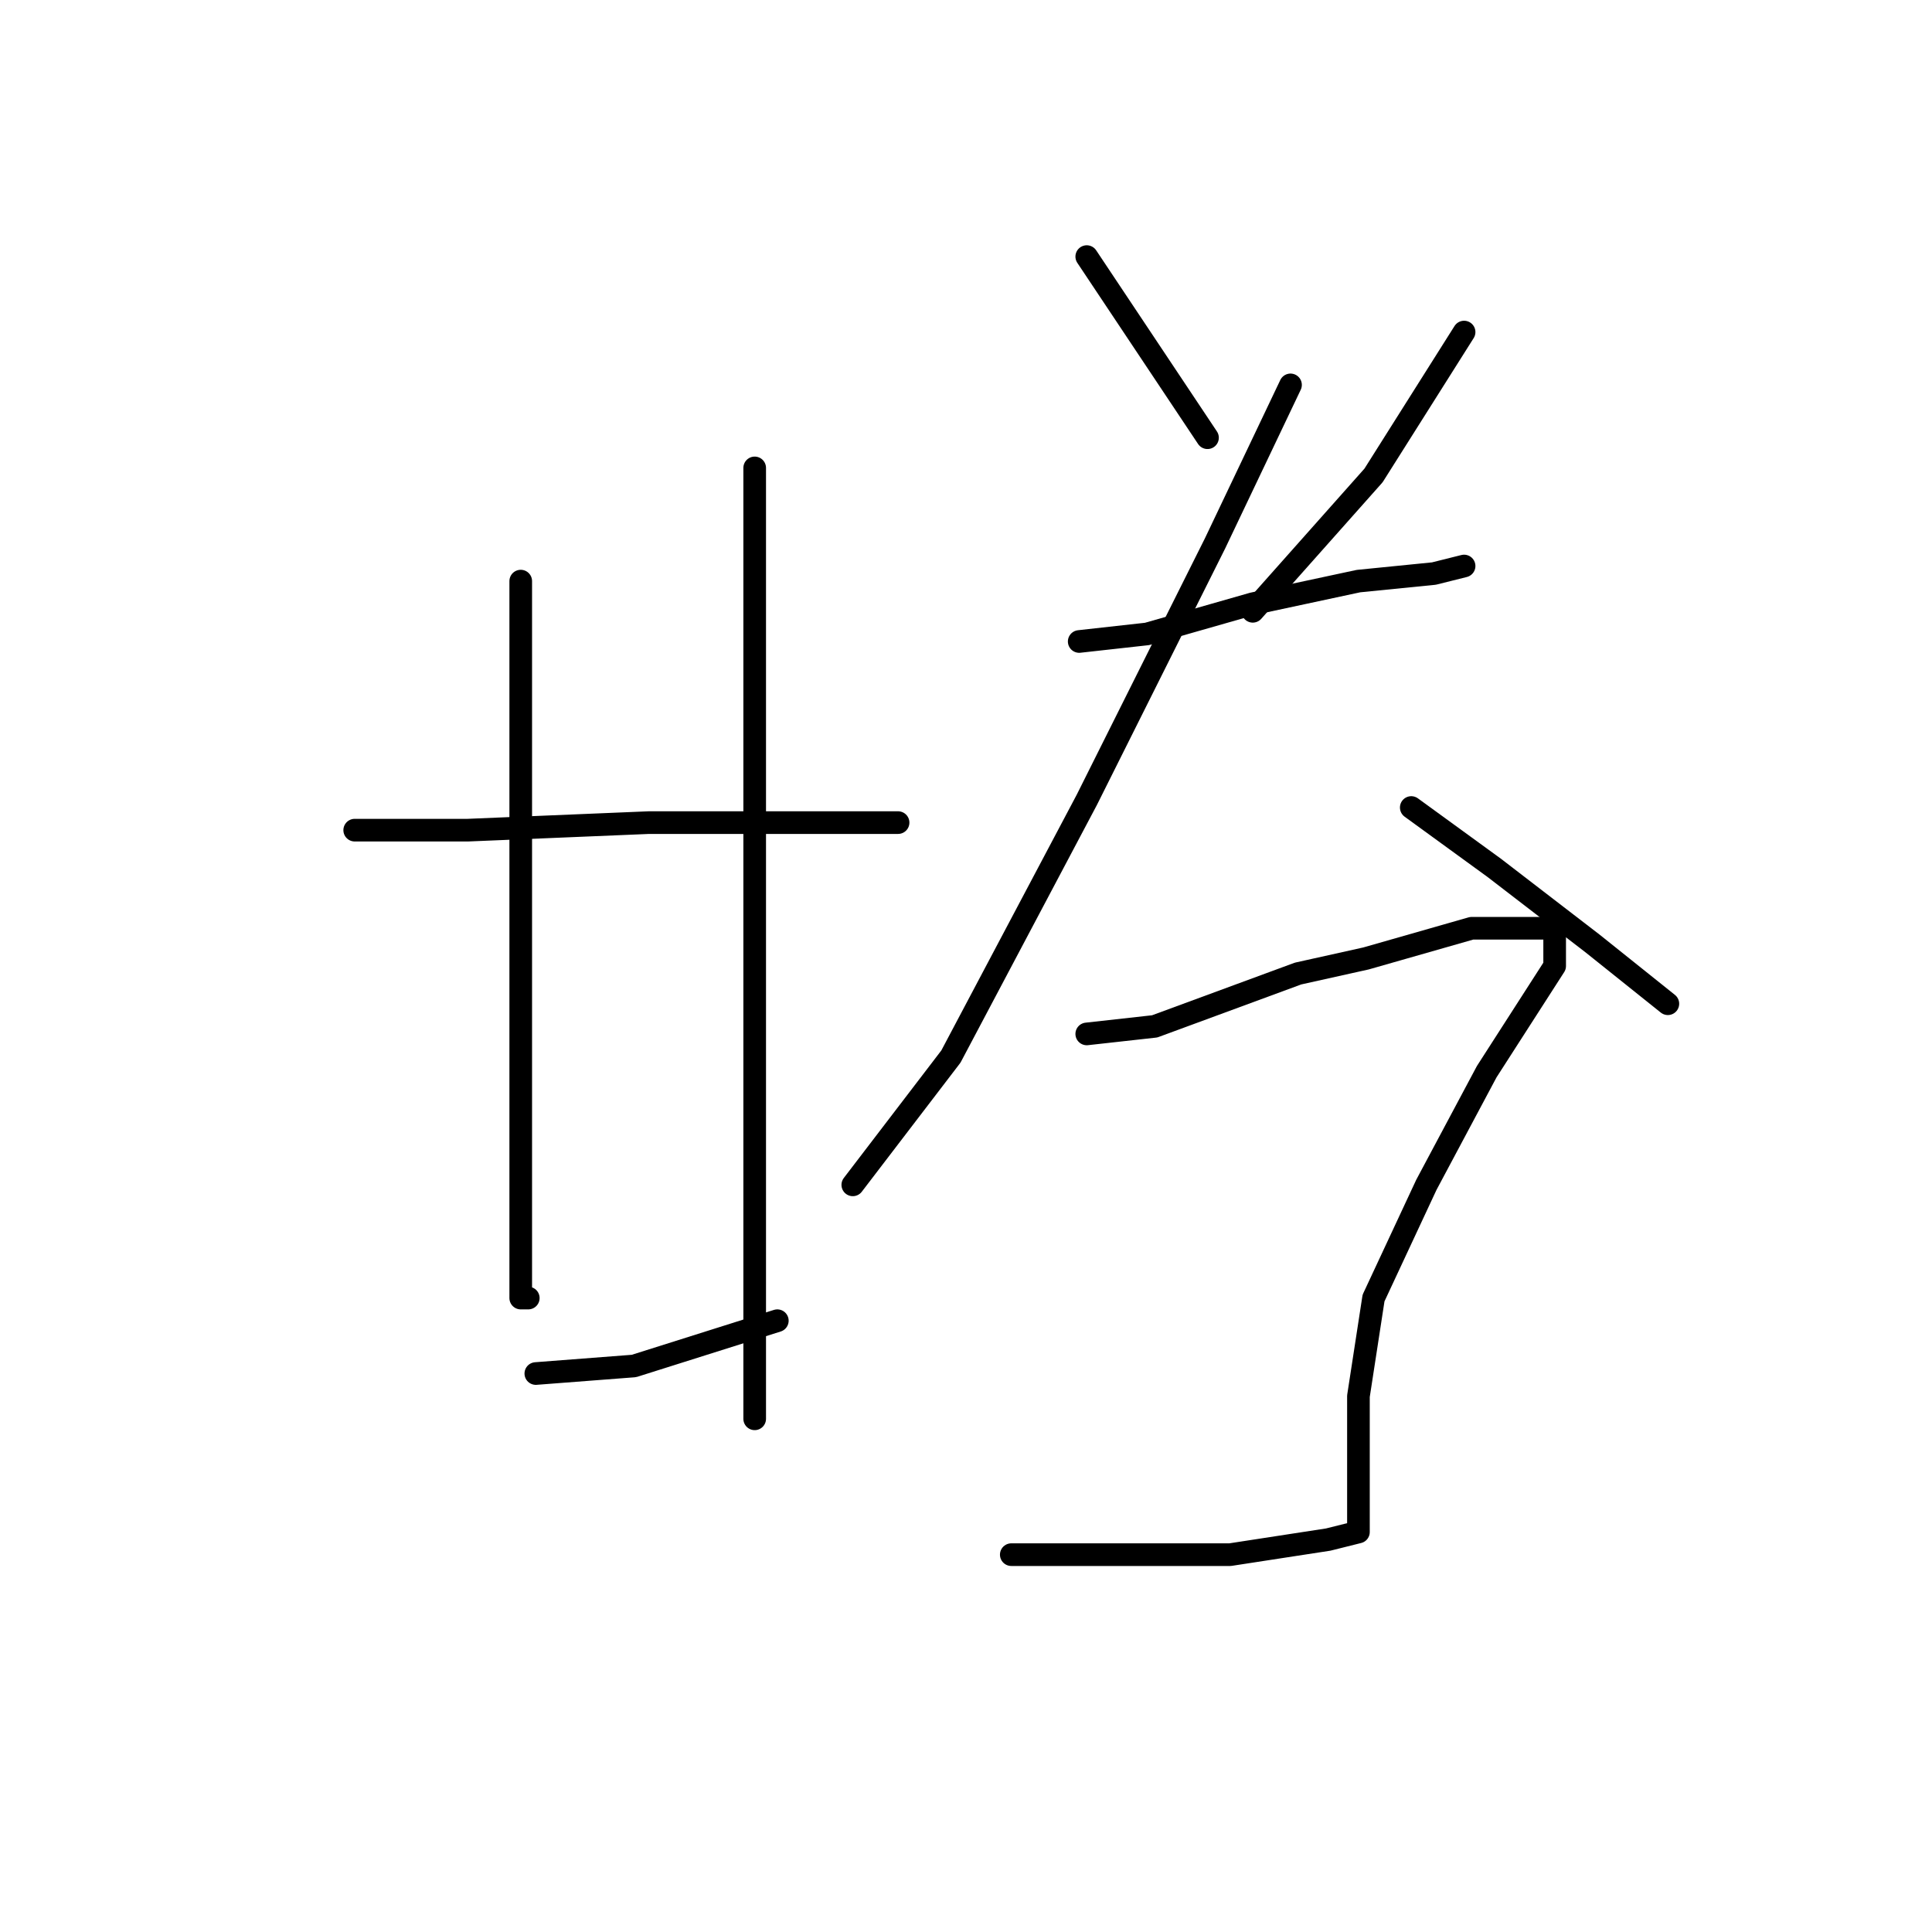 <?xml version="1.0" standalone="no"?>
    <svg width="256" height="256" xmlns="http://www.w3.org/2000/svg" version="1.1">
    <polyline stroke="black" stroke-width="3" stroke-linecap="round" fill="transparent" stroke-linejoin="round" points="69 77 69 91 69 117 69 145 69 161 69 169 69 171 69 172 70 172 70 172 " />
        <polyline stroke="black" stroke-width="3" stroke-linecap="round" fill="transparent" stroke-linejoin="round" points="100 62 100 70 100 90 100 112 100 143 100 171 100 188 100 188 " />
        <polyline stroke="black" stroke-width="3" stroke-linecap="round" fill="transparent" stroke-linejoin="round" points="47 110 62 110 86 109 109 109 119 109 119 109 " />
        <polyline stroke="black" stroke-width="3" stroke-linecap="round" fill="transparent" stroke-linejoin="round" points="71 182 84 181 103 175 103 175 " />
        <polyline stroke="black" stroke-width="3" stroke-linecap="round" fill="transparent" stroke-linejoin="round" points="144 34 154 49 160 58 160 58 " />
        <polyline stroke="black" stroke-width="3" stroke-linecap="round" fill="transparent" stroke-linejoin="round" points="194 44 182 63 166 81 166 81 " />
        <polyline stroke="black" stroke-width="3" stroke-linecap="round" fill="transparent" stroke-linejoin="round" points="143 85 152 84 166 80 180 77 190 76 194 75 194 75 " />
        <polyline stroke="black" stroke-width="3" stroke-linecap="round" fill="transparent" stroke-linejoin="round" points="171 51 161 72 144 106 126 140 113 157 113 157 " />
        <polyline stroke="black" stroke-width="3" stroke-linecap="round" fill="transparent" stroke-linejoin="round" points="187 107 198 115 211 125 221 133 221 133 " />
        <polyline stroke="black" stroke-width="3" stroke-linecap="round" fill="transparent" stroke-linejoin="round" points="144 137 153 136 172 129 181 127 195 123 201 123 206 123 206 128 197 142 189 157 182 172 180 185 180 196 180 201 180 203 176 204 163 206 144 206 134 206 134 206 " />
        </svg>